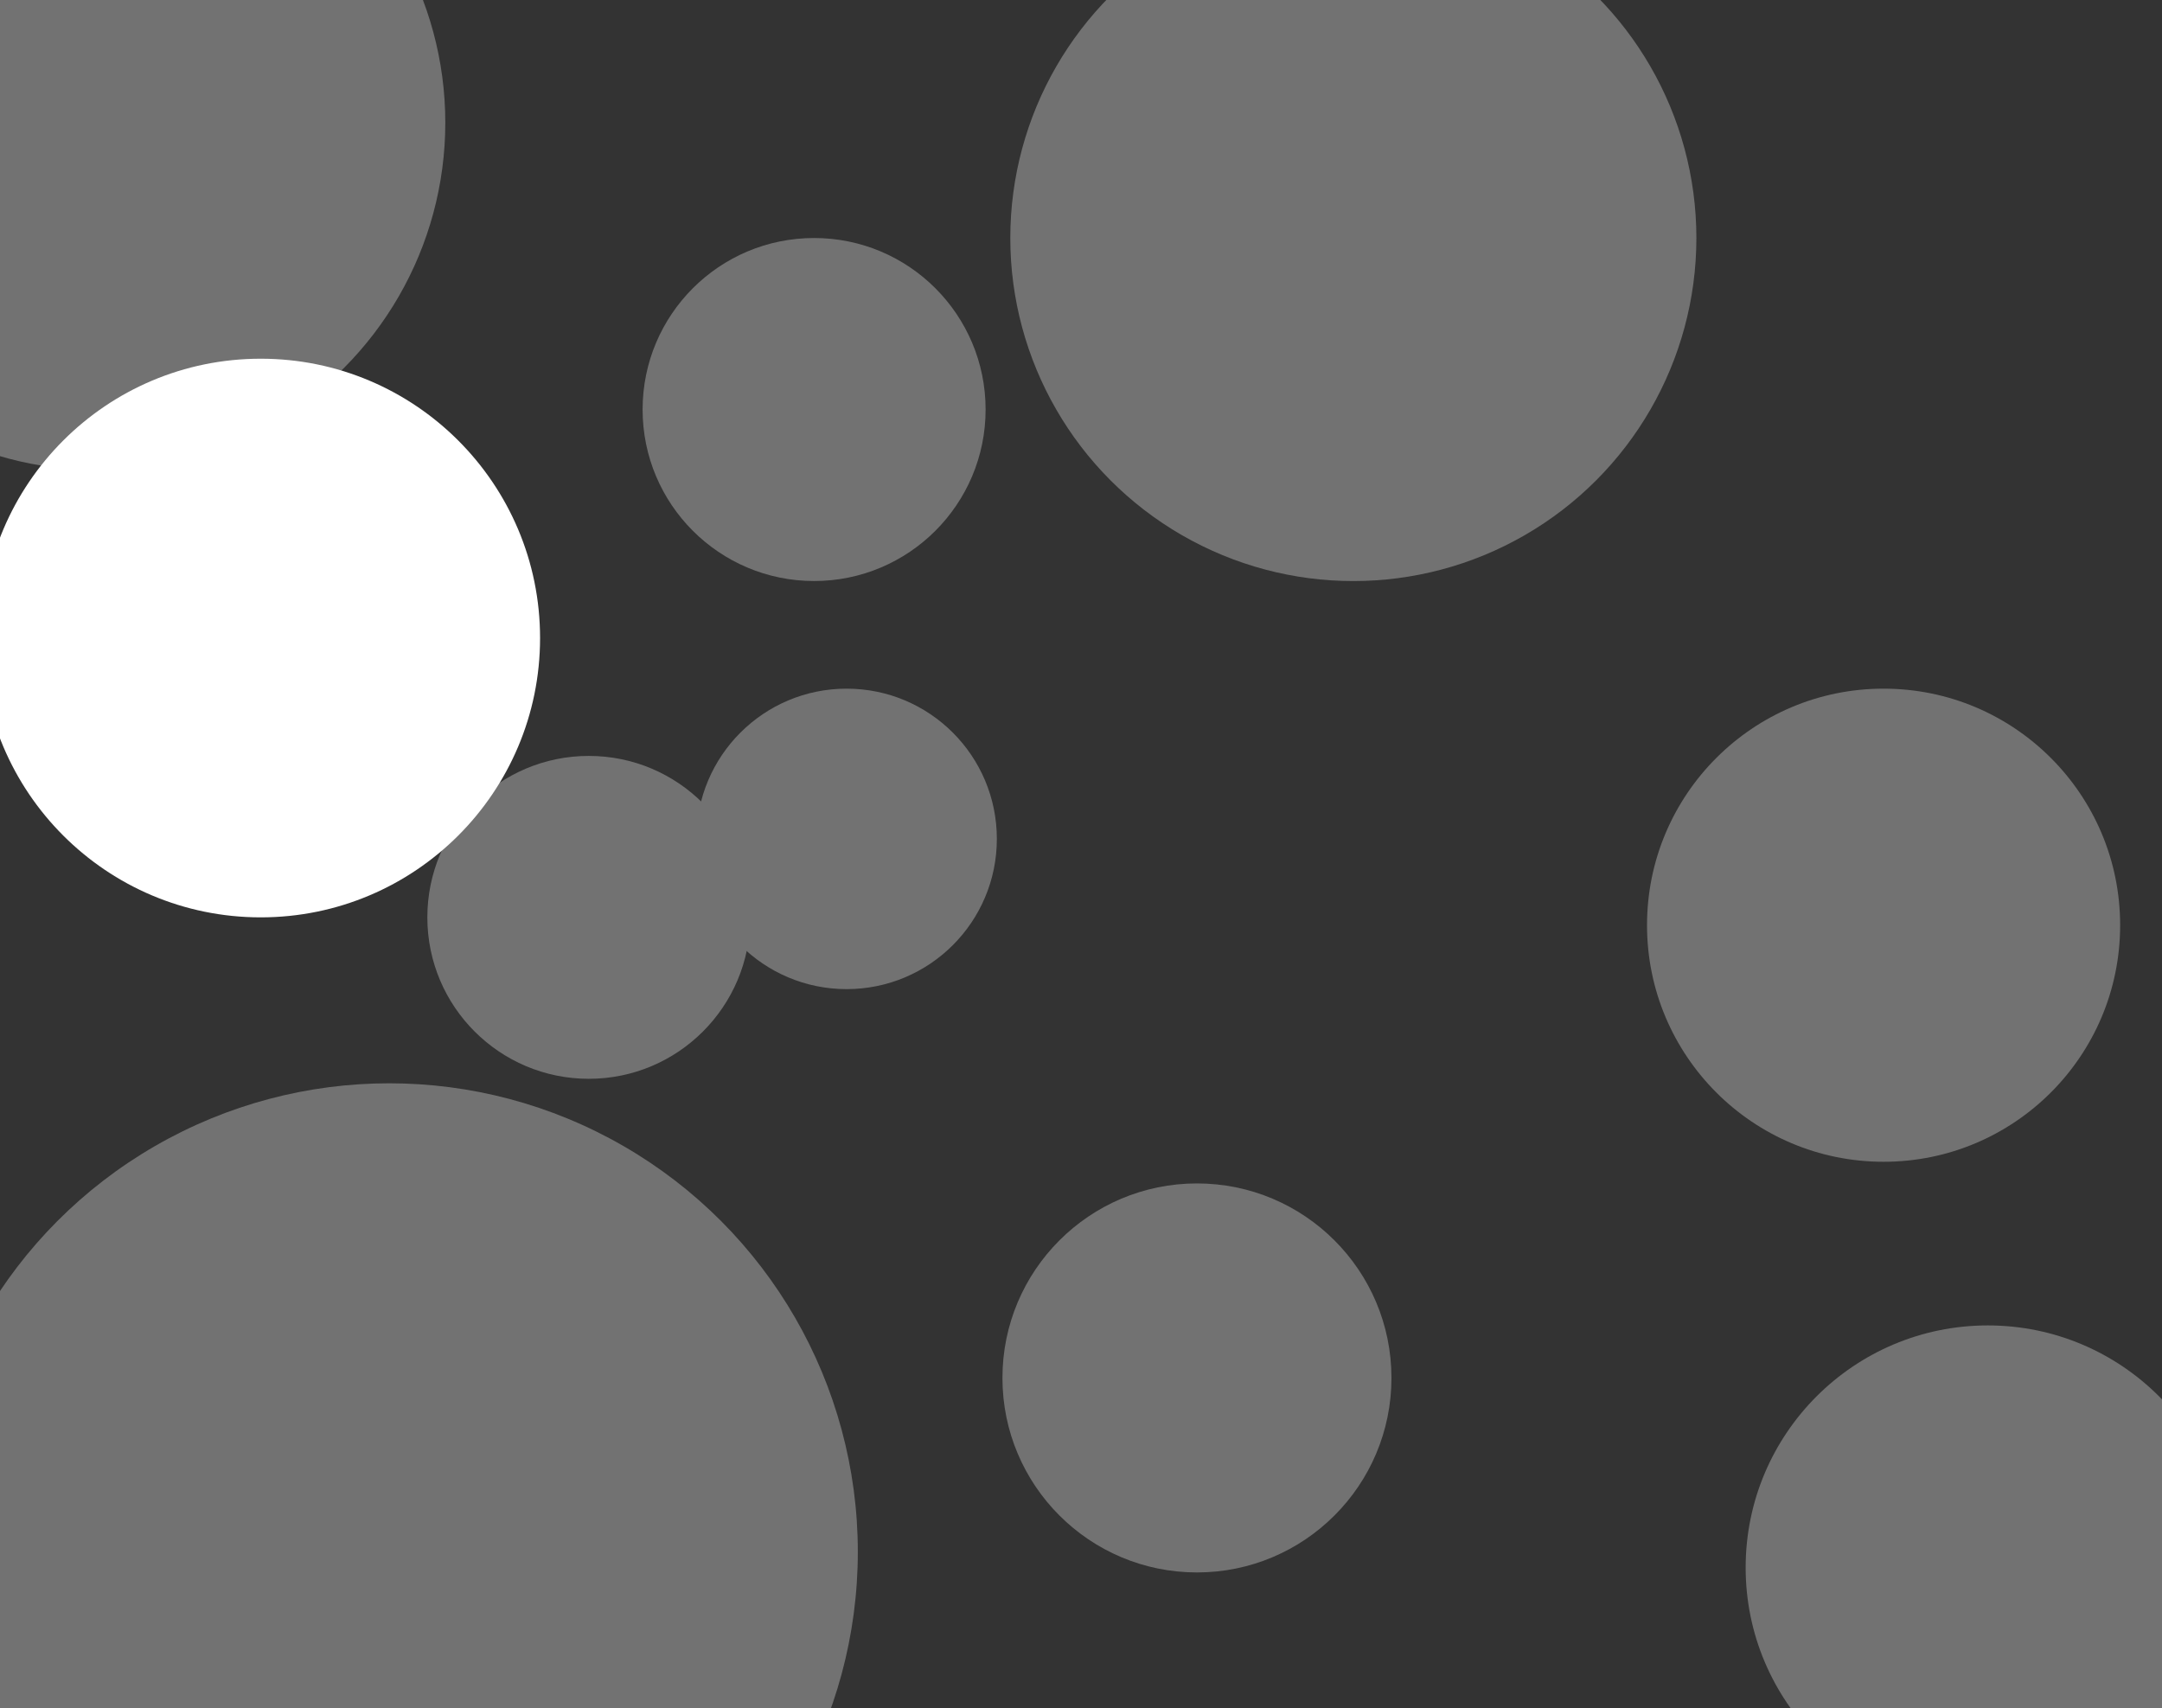 <?xml version="1.0" encoding="utf-8"?>
<!-- Generator: Adobe Illustrator 24.0.1, SVG Export Plug-In . SVG Version: 6.00 Build 0)  -->
<svg version="1.1" id="Layer_1" xmlns="http://www.w3.org/2000/svg" xmlns:xlink="http://www.w3.org/1999/xlink" x="0px" y="0px"
	 viewBox="0 0 548 433" style="enable-background:new 0 0 548 433;" xml:space="preserve">
<rect x="0" y="0" width="548" height="433" fill="#333333" stroke="none"/>
<style type="text/css">
	.st0{opacity:0.31;fill:#FFFFFF;}
	.st1{opacity:0.31;}
	.st2{fill:#FFFFFF;}
</style>
<circle class="st0" cx="24.78" cy="31.09" r="88.09"/>
<g class="st1">
	<circle class="st2" cx="343.03" cy="60.33" r="86.95"/>
	<circle class="st2" cx="214.59" cy="212.63" r="38.08"/>
	<circle class="st2" cx="206.35" cy="103.8" r="43.47"/>
	<circle class="st2" cx="477.43" cy="234.51" r="59.96"/>
	<circle class="st2" cx="303.39" cy="349.26" r="49.3"/>
	<circle class="st2" cx="503.85" cy="397.33" r="61.38"/>
	<circle class="st2" cx="98.66" cy="393.35" r="118.77"/>
	<circle class="st2" cx="149.24" cy="232.52" r="40.92"/>
</g>
<circle class="st2" cx="66.09" cy="161.72" r="70.8"/>
</svg>
